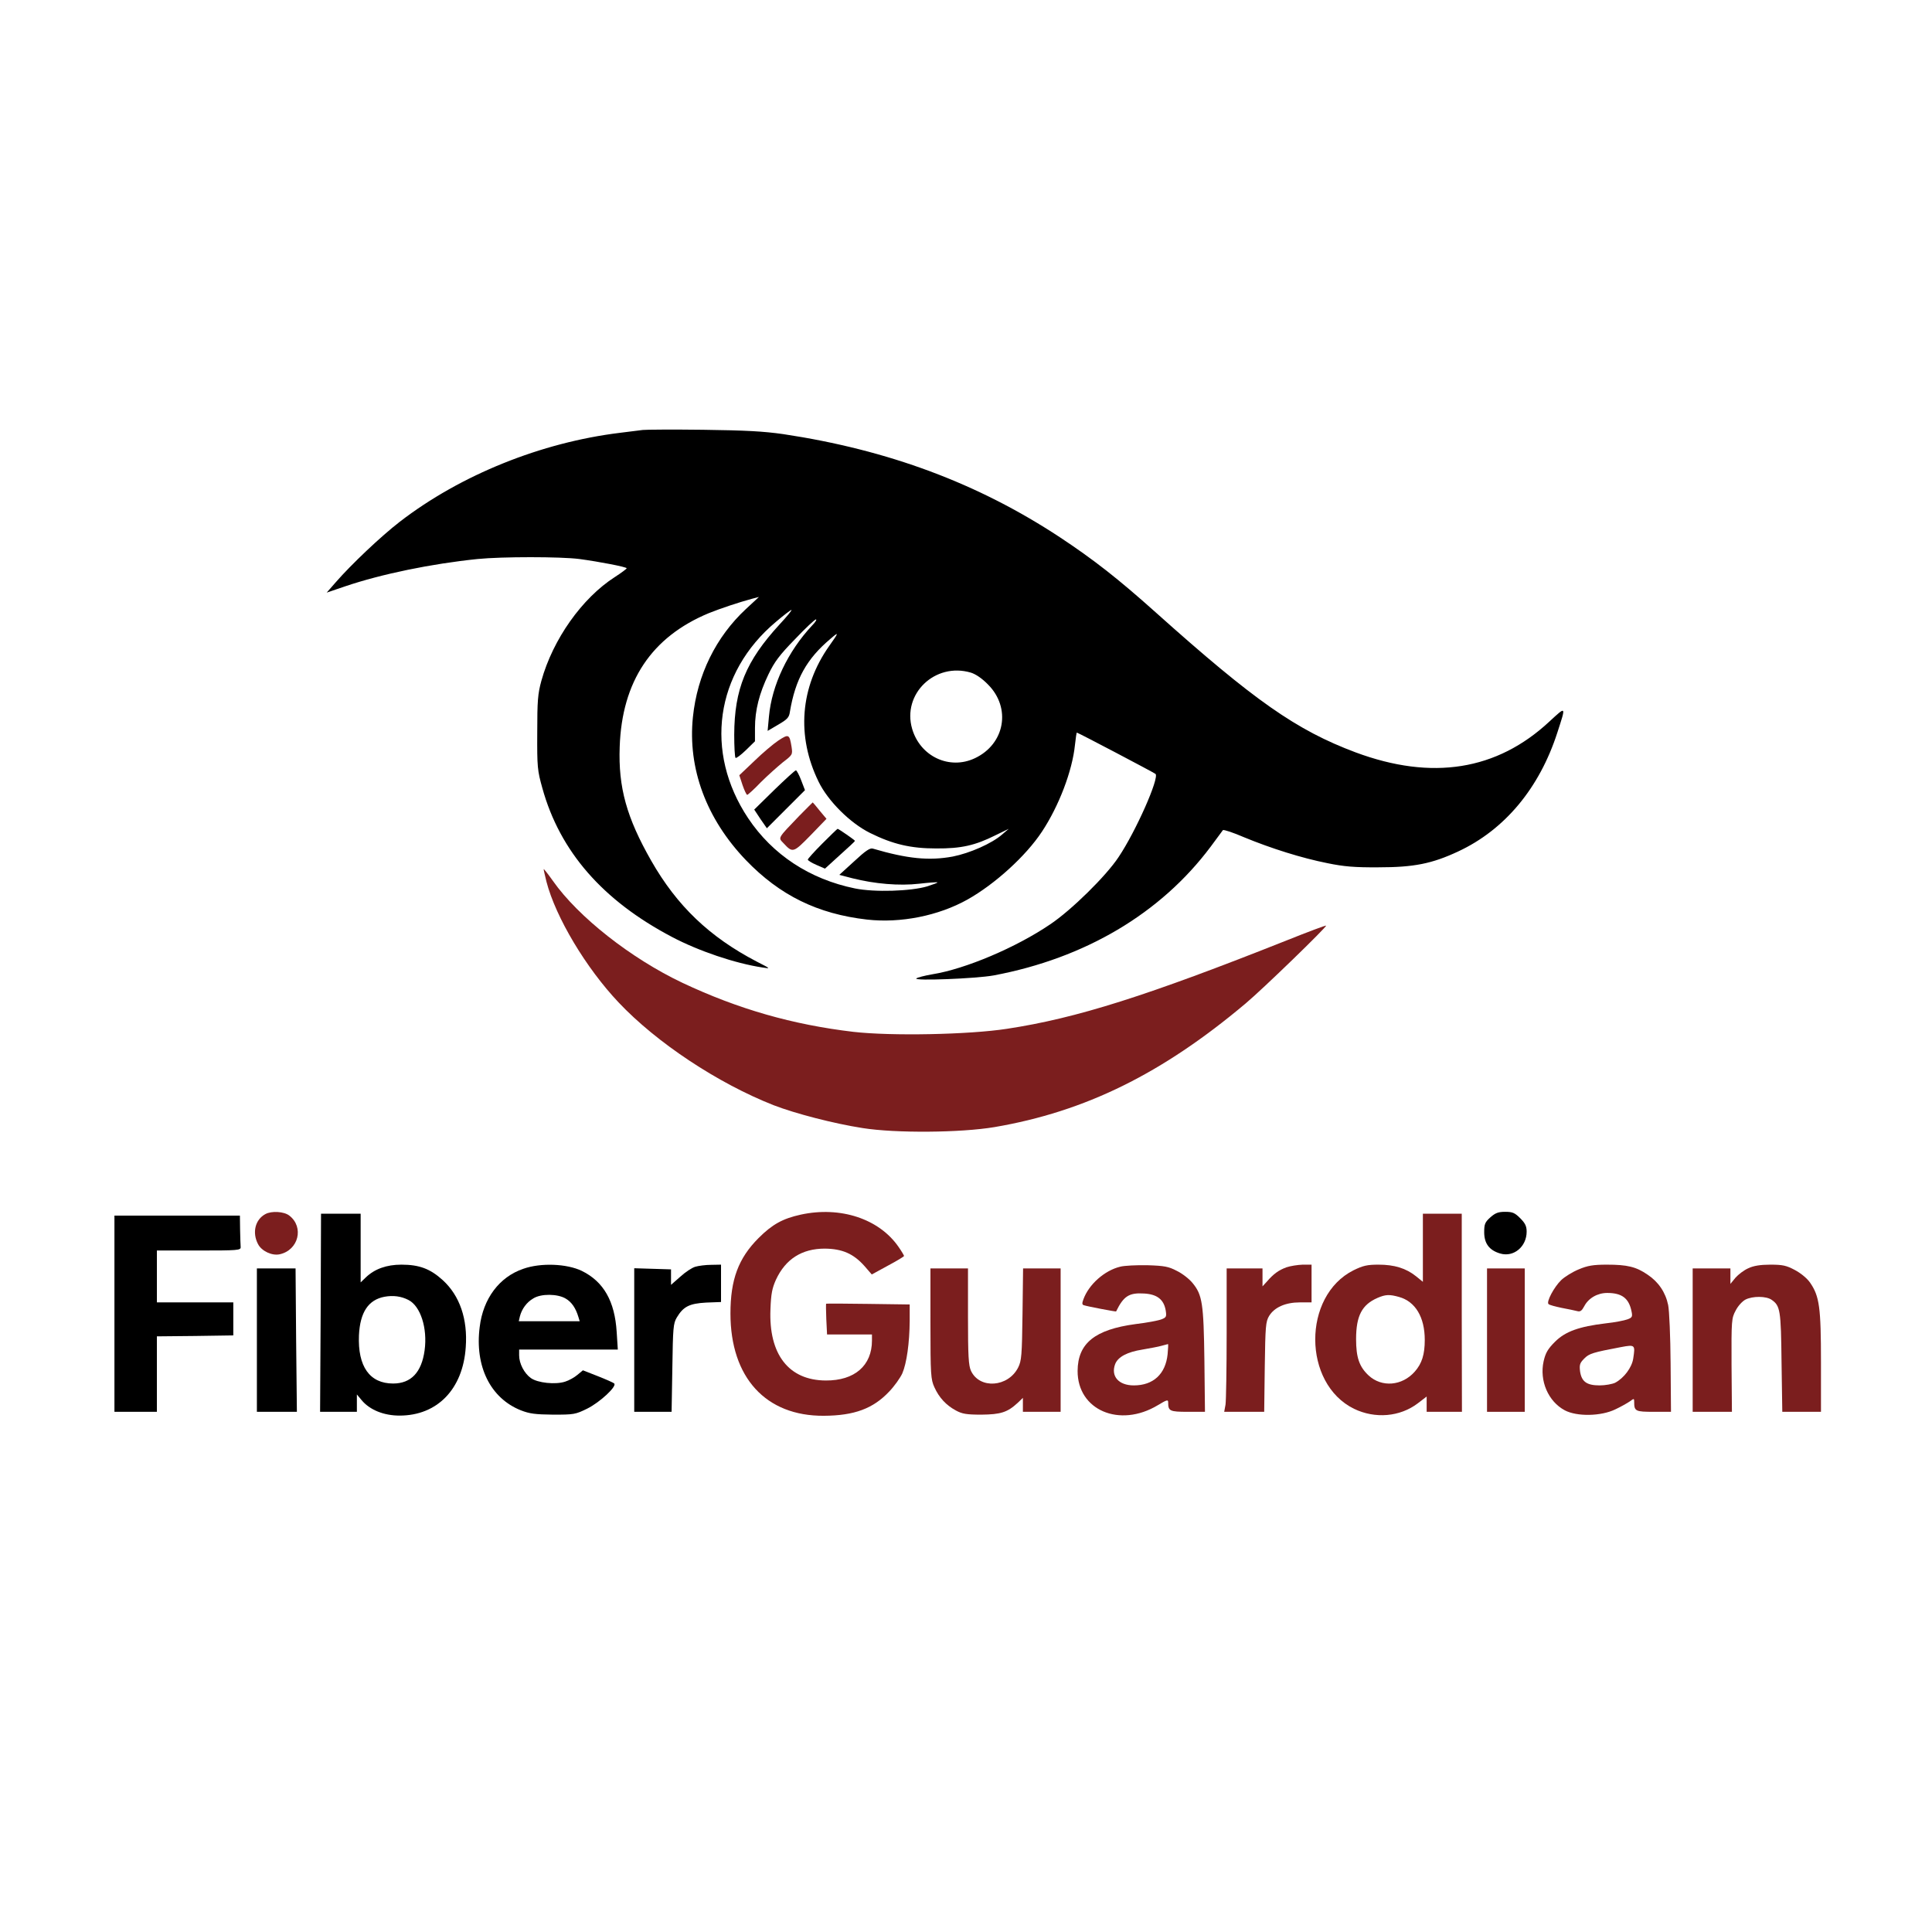 <ns0:svg version="1.0" viewBox="0 0 1024 1024" xmlns:ns0="http://www.w3.org/2000/svg">
<ns0:g fill="#000000" stroke="none" transform="matrix(0.1,0,0,-0.1,-3.845,1066.293)">
<ns0:path d="m 3445,8384 c -16,-2 -70,-9 -120,-15 -418,-51 -845,-223 -1167,-471 -100,-77 -259,-228 -339,-320 l -49,-56 97,33 c 195,66 459,120 702,145 129,13 441,13 541,0 104,-14 250,-42 250,-49 0,-3 -28,-24 -62,-46 -175,-112 -329,-331 -390,-550 -19,-69 -22,-106 -22,-275 -1,-183 1,-201 27,-294 93,-336 320,-596 687,-789 140,-74 334,-140 480,-162 45,-7 44,-7 -32,32 -249,130 -421,294 -558,534 -130,228 -175,388 -167,604 12,347 169,582 472,708 62,25 161,58 228,76 l 38,10 -69,-64 c -159,-148 -258,-349 -281,-573 -28,-272 71,-539 281,-758 180,-187 380,-285 642,-315 178,-20 378,20 532,106 146,82 310,231 395,360 90,136 161,322 175,460 4,36 8,65 10,65 6,0 409,-212 417,-219 21,-21 -104,-304 -196,-441 -66,-100 -250,-281 -362,-356 -181,-123 -450,-237 -625,-265 -41,-7 -79,-17 -85,-22 -15,-14 317,-1 410,16 484,91 885,328 1150,682 32,44 62,83 65,88 4,4 55,-13 113,-38 143,-59 305,-110 441,-137 87,-18 145,-23 271,-22 187,0 283,19 422,84 247,115 431,336 526,631 46,142 48,141 -42,58 -279,-260 -623,-314 -1027,-164 -315,118 -537,274 -1061,743 -199,178 -328,279 -508,398 -433,285 -907,462 -1465,546 -106,15 -198,20 -425,23 -159,2 -303,1 -320,-1 z m 725,-1031 c -178,-194 -239,-342 -240,-584 0,-64 3,-119 7,-123 4,-3 28,15 55,41 l 48,47 v 71 c 0,94 23,183 71,283 32,67 59,103 141,187 55,58 105,105 111,105 6,0 -3,-15 -20,-32 -129,-138 -214,-317 -229,-483 l -7,-76 56,33 c 48,28 58,38 62,68 29,173 89,281 215,387 46,40 46,36 -6,-37 -155,-219 -175,-479 -57,-720 50,-103 168,-220 273,-272 121,-60 216,-82 350,-82 133,-1 207,16 315,70 l 70,34 -35,-30 c -55,-48 -171,-99 -262,-117 -125,-23 -239,-12 -423,42 -15,5 -39,-11 -99,-67 l -79,-72 69,-18 c 119,-30 249,-41 354,-29 52,6 95,9 97,7 2,-2 -23,-11 -54,-21 -87,-26 -280,-32 -383,-11 -240,49 -437,179 -566,372 -234,351 -175,771 147,1041 41,35 78,63 82,63 5,0 -24,-35 -63,-77 z m 1014,-255 c 26,-8 60,-31 91,-63 124,-124 90,-316 -70,-391 -134,-63 -289,9 -332,156 -54,185 121,354 311,298 z" fill="#000000"/>
<ns0:path d="m 4164,6738 c -27,-18 -85,-67 -128,-109 l -79,-75 17,-52 c 10,-29 21,-52 25,-52 3,0 36,29 71,66 36,36 89,83 117,106 52,40 53,41 47,82 -11,68 -15,70 -70,34 z" fill="#7b1e1e"/>
<ns0:path d="m 4142,6476 -106,-104 33,-50 34,-49 101,101 101,101 -20,52 c -11,29 -24,53 -28,53 -5,0 -56,-47 -115,-104 z" fill="#000000"/>
<ns0:path d="m 4274,6338 c -115,-120 -112,-114 -83,-144 49,-53 52,-52 144,42 l 84,87 -36,43 c -19,24 -36,44 -37,44 -1,0 -33,-33 -72,-72 z" fill="#7b1e1e"/>
<ns0:path d="m 4397,6192 c -42,-42 -77,-81 -77,-85 0,-5 20,-17 45,-28 l 46,-20 79,72 c 44,39 80,73 80,75 0,4 -87,64 -92,64 -2,0 -38,-35 -81,-78 z" fill="#000000"/>
<ns0:path d="m 2920,6056 c 0,-5 7,-34 15,-67 49,-188 209,-456 382,-639 201,-213 525,-428 822,-545 117,-45 318,-97 471,-121 176,-28 520,-25 699,5 481,82 889,283 1331,655 92,77 432,407 427,413 -2,2 -96,-33 -208,-78 -740,-294 -1114,-413 -1484,-469 -201,-31 -614,-39 -814,-16 -321,38 -609,120 -906,260 -272,129 -552,349 -686,540 -27,38 -49,66 -49,62 z" fill="#7b1e1e"/>
<ns0:path d="m 1445,4228 c -54,-29 -71,-98 -39,-159 19,-37 74,-63 115,-54 100,22 130,144 51,205 -28,22 -94,26 -127,8 z" fill="#7b1e1e"/>
<ns0:path d="m 4282,4225 c -95,-21 -150,-51 -223,-124 -107,-107 -149,-220 -149,-400 0,-339 187,-544 495,-542 162,1 261,38 346,128 28,29 59,73 70,97 23,54 38,160 39,278 v 87 l -221,3 c -121,2 -221,2 -222,1 -1,-1 -1,-38 1,-82 l 4,-81 h 119 119 v -32 c 0,-133 -92,-213 -245,-212 -196,1 -303,138 -293,378 3,82 9,111 29,156 51,110 138,165 259,165 93,-1 152,-27 210,-92 l 39,-45 86,47 c 47,25 85,48 85,51 0,3 -13,25 -29,48 -103,149 -308,217 -519,171 z" fill="#7b1e1e"/>
<ns0:path d="m 7938,4211 c -29,-26 -33,-36 -33,-79 0,-60 27,-96 85,-113 71,-21 140,36 140,116 0,29 -8,45 -34,71 -29,29 -41,34 -80,34 -36,0 -52,-6 -78,-29 z" fill="#000000"/>
<ns0:path d="m 1738,3705 -3,-525 h 98 97 v 46 46 l 25,-30 c 43,-52 118,-82 201,-82 200,0 336,140 351,362 11,150 -32,274 -122,356 -66,60 -124,82 -219,82 -79,0 -142,-23 -188,-67 l -28,-27 v 182 182 h -105 -105 z m 465,68 c 64,-32 102,-149 86,-267 -16,-117 -72,-176 -167,-176 -124,0 -188,90 -181,256 6,122 50,188 136,204 45,8 87,3 126,-17 z" fill="#000000"/>
<ns0:path d="m 7580,4050 v -181 l -37,30 c -53,42 -114,61 -198,61 -60,0 -82,-5 -133,-30 -271,-136 -270,-600 3,-734 112,-54 243,-43 338,29 l 47,36 v -41 -40 h 93 94 l -1,525 v 525 h -103 -103 z m -127,-261 c 87,-24 137,-107 137,-228 0,-77 -15,-125 -53,-168 -67,-76 -175,-85 -245,-20 -49,46 -66,95 -66,192 0,124 31,183 114,219 42,18 63,19 113,5 z" fill="#7b1e1e"/>
<ns0:path d="m 645,3700 v -520 h 113 112 v 200 200 l 203,2 202,3 v 87 88 H 1073 870 v 138 137 h 223 c 205,0 222,1 221,18 -1,9 -2,51 -3,92 l -1,75 H 978 645 Z" fill="#000000"/>
<ns0:path d="m 2812,3938 c -127,-43 -213,-158 -231,-308 -27,-209 57,-378 218,-442 46,-18 76,-22 171,-23 110,0 118,1 181,32 68,34 158,118 143,133 -5,5 -44,22 -87,39 l -79,31 -29,-24 c -15,-13 -45,-30 -65,-36 -51,-17 -146,-7 -182,19 -35,25 -62,77 -62,120 v 31 h 261 262 l -6,93 c -10,163 -69,267 -185,324 -79,38 -217,44 -310,11 z m 225,-158 c 31,-18 53,-50 67,-97 l 7,-23 h -161 -162 l 6,26 c 10,39 36,75 71,95 41,26 129,25 172,-1 z" fill="#000000"/>
<ns0:path d="m 3724,3949 c -18,-5 -54,-29 -80,-53 l -49,-43 v 41 41 l -97,3 -98,3 v -381 -380 h 99 99 l 4,233 c 3,211 5,235 23,266 35,59 67,75 156,80 l 79,3 v 99 99 l -52,-1 c -29,0 -67,-5 -84,-10 z" fill="#000000"/>
<ns0:path d="m 5975,3949 c -82,-20 -165,-93 -194,-172 -8,-21 -8,-29 2,-32 21,-7 170,-35 171,-33 40,82 69,100 149,95 69,-4 104,-32 114,-90 5,-33 3,-37 -23,-47 -15,-6 -77,-18 -137,-25 -216,-29 -306,-102 -307,-248 -1,-208 222,-304 425,-182 48,29 55,31 55,15 0,-46 8,-50 104,-50 h 91 l -3,273 c -4,302 -11,347 -63,410 -17,21 -54,50 -83,64 -44,23 -65,27 -156,30 -58,1 -123,-2 -145,-8 z m 252,-464 c -11,-105 -76,-165 -179,-165 -81,0 -123,49 -99,113 15,38 63,64 145,77 39,7 85,15 101,20 17,4 32,9 34,9 2,1 1,-24 -2,-54 z" fill="#7b1e1e"/>
<ns0:path d="m 6857,3946 c -41,-15 -69,-35 -104,-76 l -23,-25 v 48 47 h -95 -95 v -342 c 0,-189 -3,-360 -6,-380 l -7,-38 h 106 106 l 3,238 c 3,215 5,240 23,270 28,46 87,72 163,72 h 62 v 100 100 h -47 c -27,-1 -65,-7 -86,-14 z" fill="#7b1e1e"/>
<ns0:path d="m 8406,3935 c -32,-13 -74,-39 -93,-57 -38,-37 -80,-116 -67,-127 5,-5 36,-13 69,-20 33,-6 70,-14 82,-17 17,-5 25,1 38,25 22,43 70,71 122,71 78,0 115,-28 129,-98 6,-28 3,-33 -22,-42 -16,-6 -67,-16 -114,-21 -142,-17 -215,-43 -270,-98 -38,-38 -50,-59 -60,-103 -23,-103 24,-213 112,-260 64,-34 192,-32 268,5 30,14 65,34 78,43 21,16 22,15 22,-4 0,-49 7,-52 104,-52 h 91 l -2,257 c -1,142 -7,281 -13,309 -14,68 -52,123 -109,161 -61,42 -108,53 -216,53 -72,0 -102,-5 -149,-25 z m 289,-472 c -7,-48 -49,-104 -96,-129 -15,-7 -52,-14 -82,-14 -69,0 -96,20 -104,75 -4,34 -1,44 22,67 26,27 47,33 195,61 75,14 76,12 65,-60 z" fill="#7b1e1e"/>
<ns0:path d="m 9305,3941 c -23,-10 -53,-33 -68,-50 l -27,-33 v 41 41 h -100 -100 v -380 -380 h 104 104 l -2,248 c -1,239 0,248 22,289 12,24 35,49 52,58 38,19 109,19 138,-1 46,-32 50,-53 53,-331 l 4,-263 h 103 102 v 263 c 0,290 -8,350 -58,422 -16,23 -49,50 -81,67 -45,24 -65,28 -130,28 -52,0 -89,-6 -116,-19 z" fill="#7b1e1e"/>
<ns0:path d="m 1400,3560 v -380 h 106 106 l -4,380 -3,380 h -102 -103 z" fill="#000000"/>
<ns0:path d="m 4970,3648 c 0,-273 2,-296 21,-338 25,-55 62,-95 114,-123 33,-18 56,-22 135,-22 102,1 138,12 193,63 l 27,26 v -37 -37 h 100 100 v 380 380 h -99 -100 l -3,-242 c -3,-219 -5,-247 -23,-283 -53,-105 -204,-116 -250,-18 -13,28 -16,77 -16,288 v 255 h -99 -100 z" fill="#7b1e1e"/>
<ns0:path d="m 7920,3560 v -380 h 100 100 v 380 380 h -100 -100 z" fill="#7b1e1e"/>
</ns0:g>
</ns0:svg>